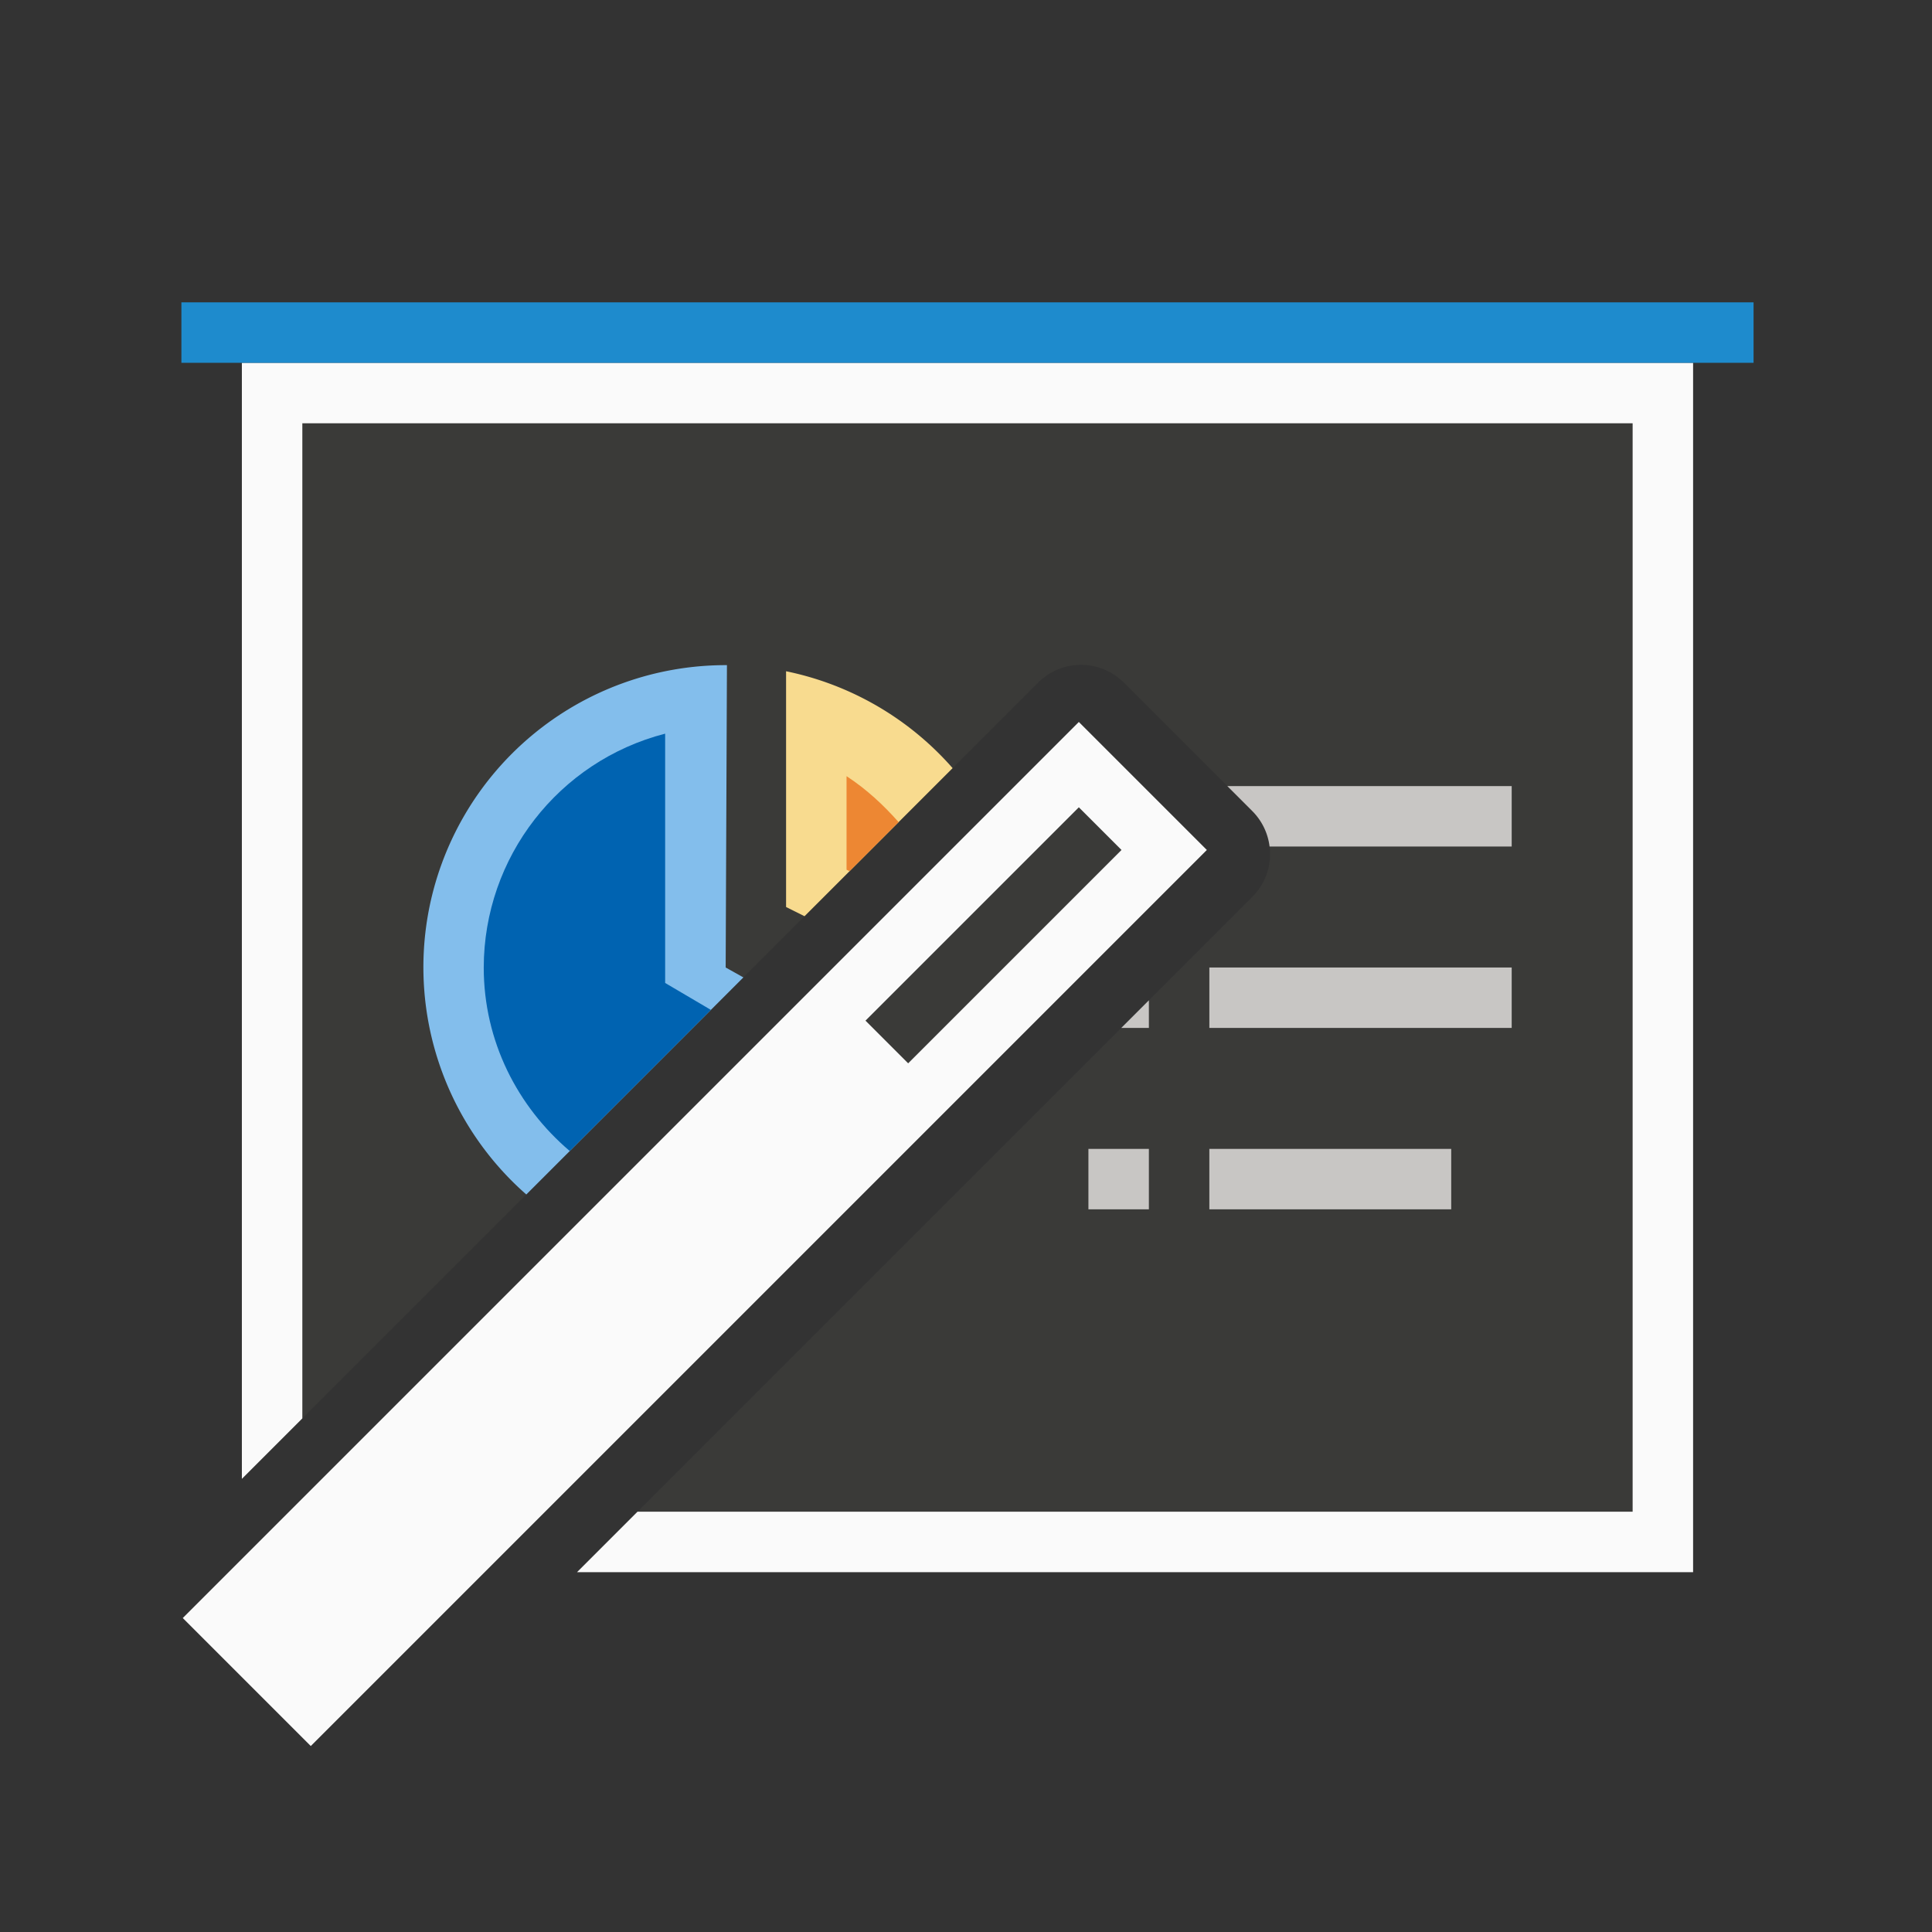 <svg height="32" viewBox="0 0 8.467 8.467" width="32" xmlns="http://www.w3.org/2000/svg"><rect x="0" y="0" width="8.467" height="8.467" fill="#333333" stroke="none"/><g transform="matrix(.265 0 0 .265 0 0)"><path d="m5 7v16.457l12.168-12.168a1.002 1.002 0 0 1 1.418 0l2.125 2.125a1.002 1.002 0 0 1 0 1.418l-10.168 10.168h16.457v-18z" fill="#3a3a38"/><path d="m4 6v18.457l1-1v-16.457h22v18h-16.457l-1 1h18.457v-20z" fill="#fafafa"/><path d="m3 5h26v1h-26z" fill="#1e8bcd"/><path d="m20.297 13 .414.414a1.002 1.002 0 0 1 .285.586h4.004v-1zm-.297 3v1h5v-1zm-1 .543-.457.457h.457zm-1 2.457v1h1v-1zm2 0v1h4v-1z" fill="#c8c6c4"/><path d="m12.018 11a5 5 0 0 0 -4.941 4.133 5 5 0 0 0 1.627 4.621l3.59-3.59-.293-.164.021-5a5 5 0 0 0 -.004 0z" fill="#83beec"/><path d="m13 11.102v3.898l.305.152 2.449-2.449a5 5 0 0 0 -2.754-1.602z" fill="#f8db8f"/><path d="m11 12.133c-1.764.455-2.997 2.045-3 3.867 0 1.221.559 2.301 1.422 3.035l2.334-2.334-.756-.445z" fill="#0063b1"/><path d="m14 12.836v1.547l.049.025.812-.812c-.249-.281-.528-.542-.861-.76z" fill="#ed8733"/></g><g transform="matrix(.187 .187 -.187 .187 3.793 -1.137)"><path d="m14 9h3v21h-3z" fill="#fafafa"/><path d="m15 10h1v5h-1z" fill="#3a3a38"/></g></svg>